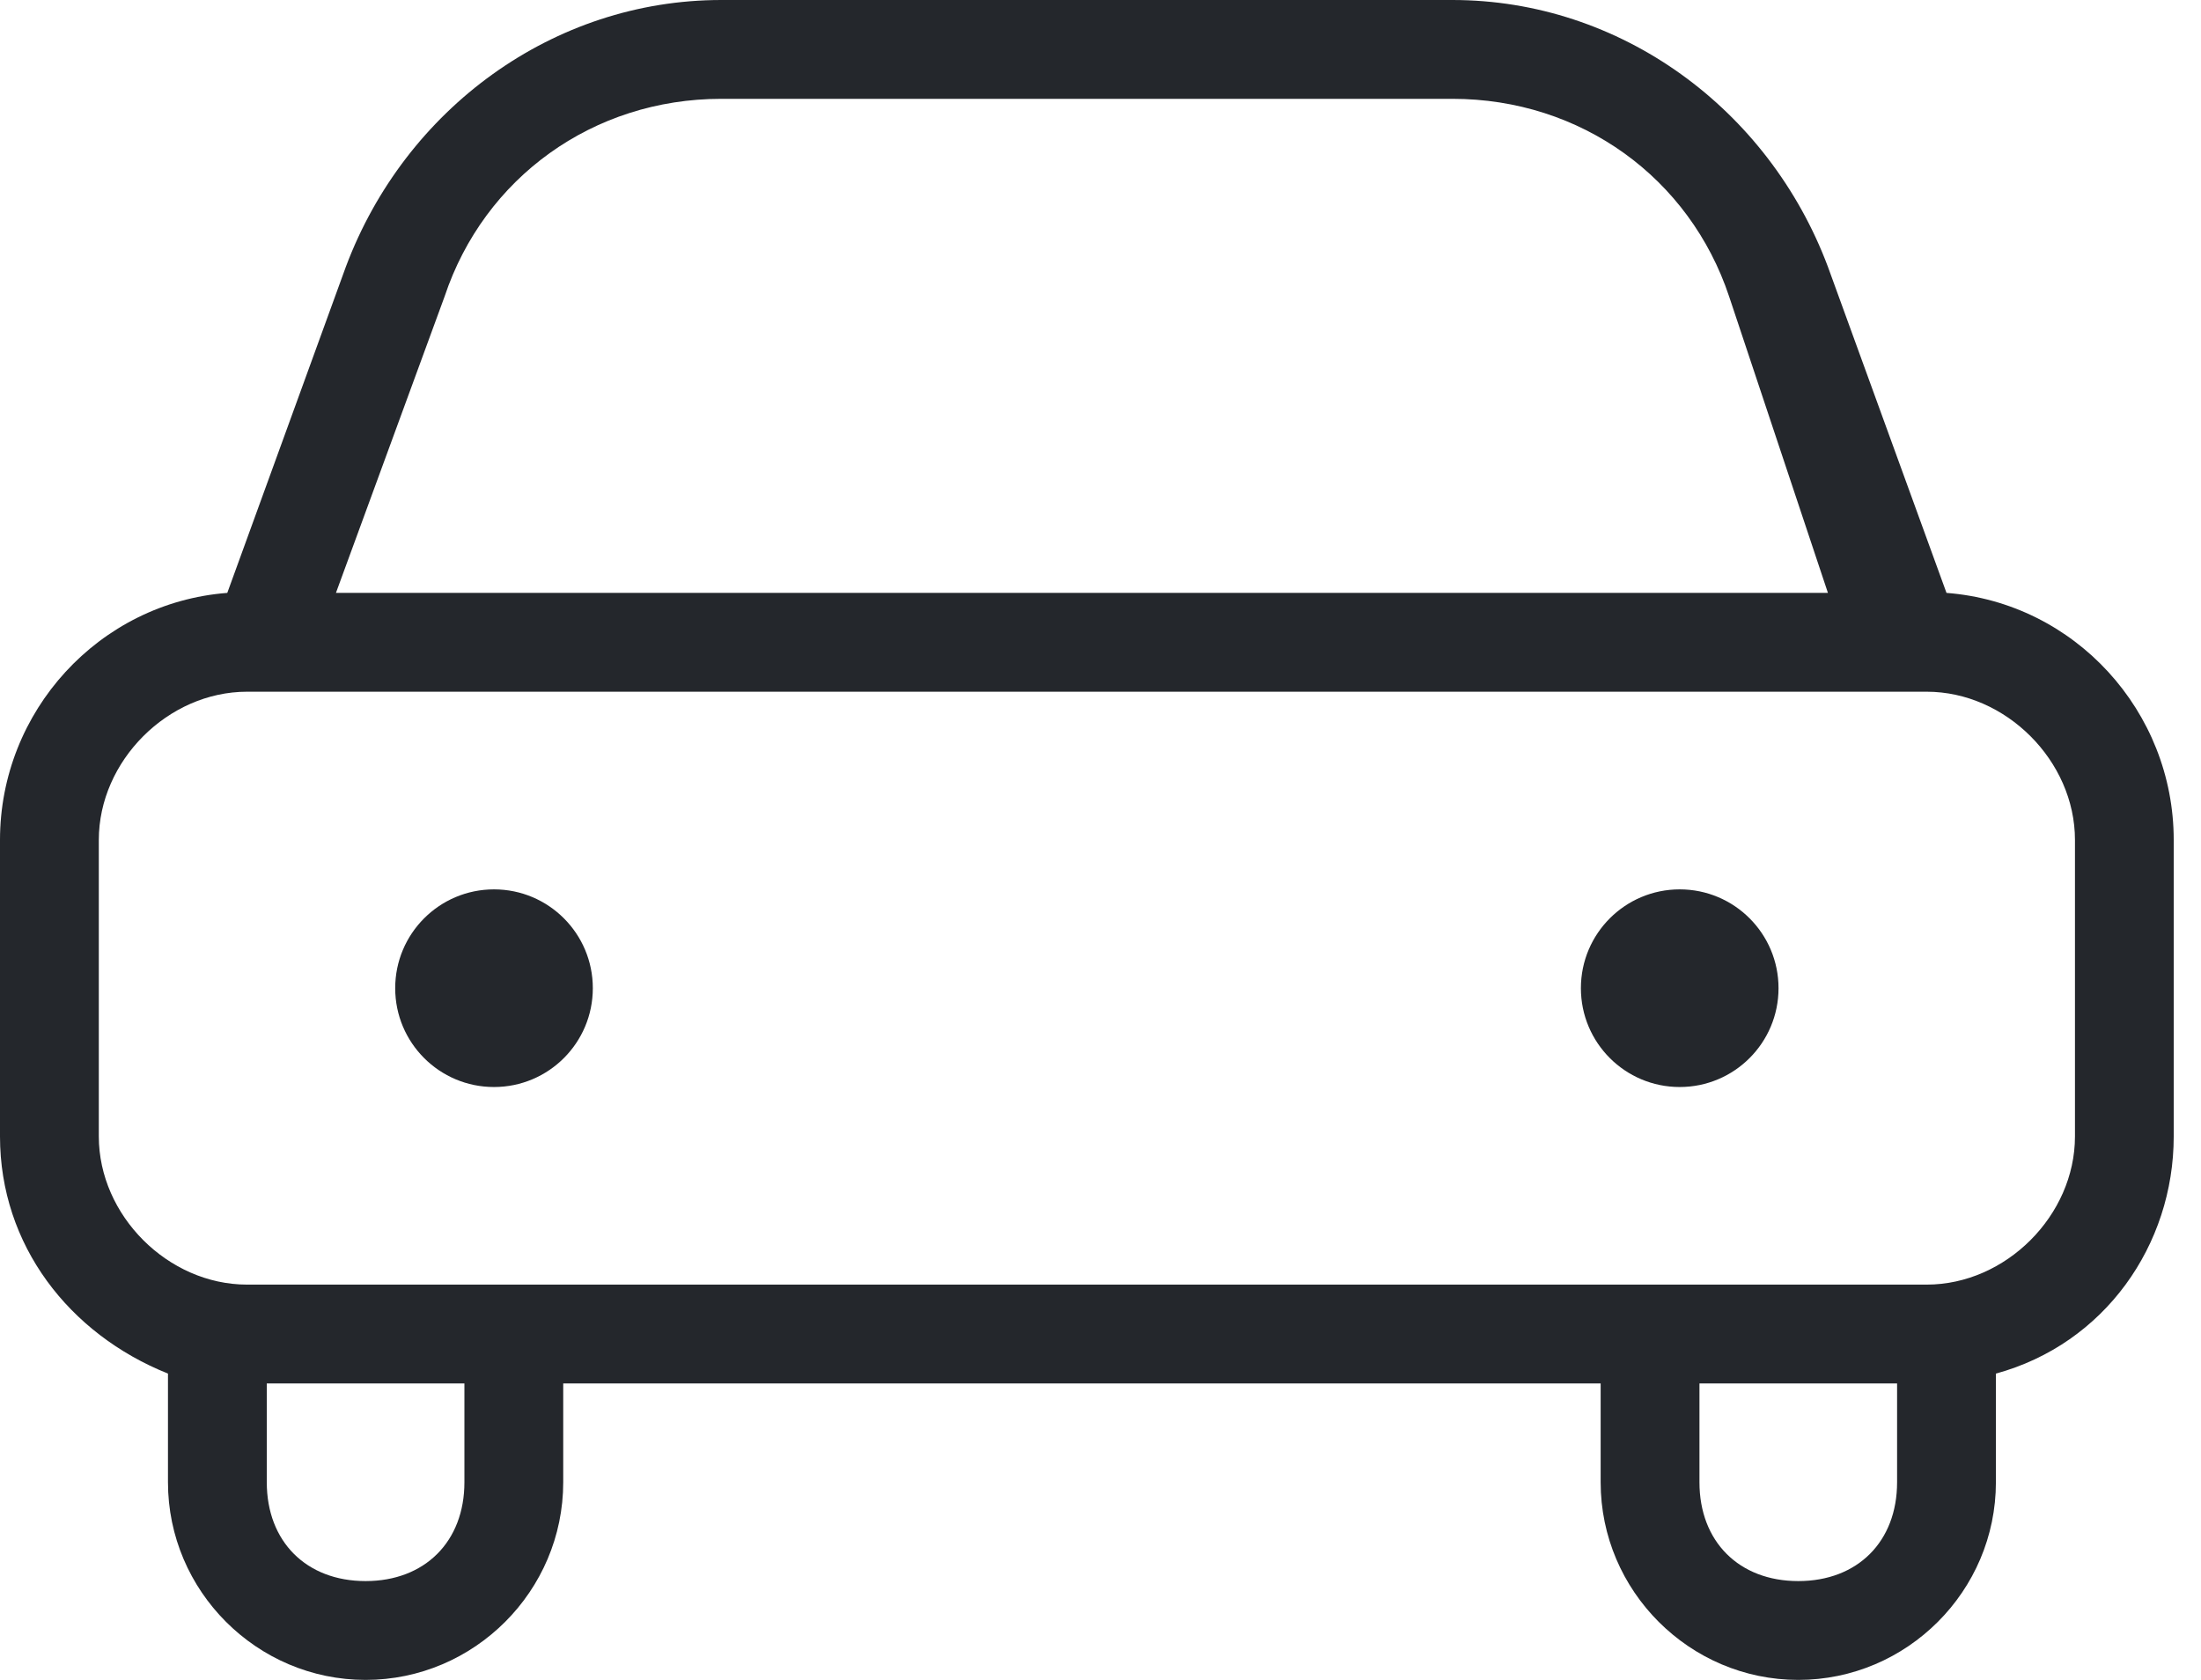 <?xml version="1.0" encoding="UTF-8"?>
<svg width="38px" height="29px" viewBox="0 0 38 29" version="1.1" xmlns="http://www.w3.org/2000/svg" xmlns:xlink="http://www.w3.org/1999/xlink">
    <!-- Generator: Sketch 53.2 (72643) - https://sketchapp.com -->
    <title>Car-name</title>
    <desc>Created with Sketch.</desc>
    <g id="Loan" stroke="none" stroke-width="1" fill="none" fill-rule="evenodd">
        <g id="Desktop-UC-Loan-page" transform="translate(-137, -1142)" fill="#24272C" fill-rule="nonzero">
            <g id="Group-16" transform="translate(93, 993)">
                <g id="Group-7" transform="translate(24, 88)">
                    <g id="family-car">
                        <g id="Car-name" transform="translate(20, 61)">
                            <path d="M33.606,10.235 L31.559,4.606 C30.535,1.876 27.976,0 25.076,0 L12.453,0 C9.553,0 6.994,1.876 5.971,4.606 L3.924,10.235 C1.706,10.406 0,12.282 0,14.5 L0,19.618 C0,21.494 1.194,23.029 2.9,23.712 L2.9,25.588 C2.9,27.465 4.435,29 6.312,29 C8.188,29 9.724,27.465 9.724,25.588 L9.724,23.882 L27.635,23.882 L27.635,25.588 C27.635,27.465 29.171,29 31.047,29 C32.924,29 34.459,27.465 34.459,25.588 L34.459,23.712 C36.335,23.2 37.529,21.494 37.529,19.618 L37.529,14.5 C37.529,12.282 35.824,10.406 33.606,10.235 Z M7.676,5.118 C8.359,3.071 10.235,1.706 12.453,1.706 L25.076,1.706 C27.294,1.706 29.171,3.071 29.853,5.118 L31.559,10.235 L5.8,10.235 L7.676,5.118 Z M8.018,25.588 C8.018,26.612 7.335,27.294 6.312,27.294 C5.288,27.294 4.606,26.612 4.606,25.588 L4.606,23.882 L8.018,23.882 L8.018,25.588 Z M32.753,25.588 C32.753,26.612 32.071,27.294 31.047,27.294 C30.024,27.294 29.341,26.612 29.341,25.588 L29.341,23.882 L32.753,23.882 L32.753,25.588 Z M35.824,19.618 C35.824,20.982 34.629,22.176 33.265,22.176 L27.635,22.176 L9.724,22.176 L4.265,22.176 C2.9,22.176 1.706,20.982 1.706,19.618 L1.706,14.5 C1.706,13.135 2.9,11.941 4.265,11.941 L33.265,11.941 C34.629,11.941 35.824,13.135 35.824,14.5 L35.824,19.618 Z" id="Shape"></path>
                            <circle id="Oval" cx="29" cy="17.059" r="1.706"></circle>
                            <circle id="Oval" cx="8.529" cy="17.059" r="1.706"></circle>
                        </g>
                    </g>
                </g>
            </g>
        </g>
    </g>
</svg>